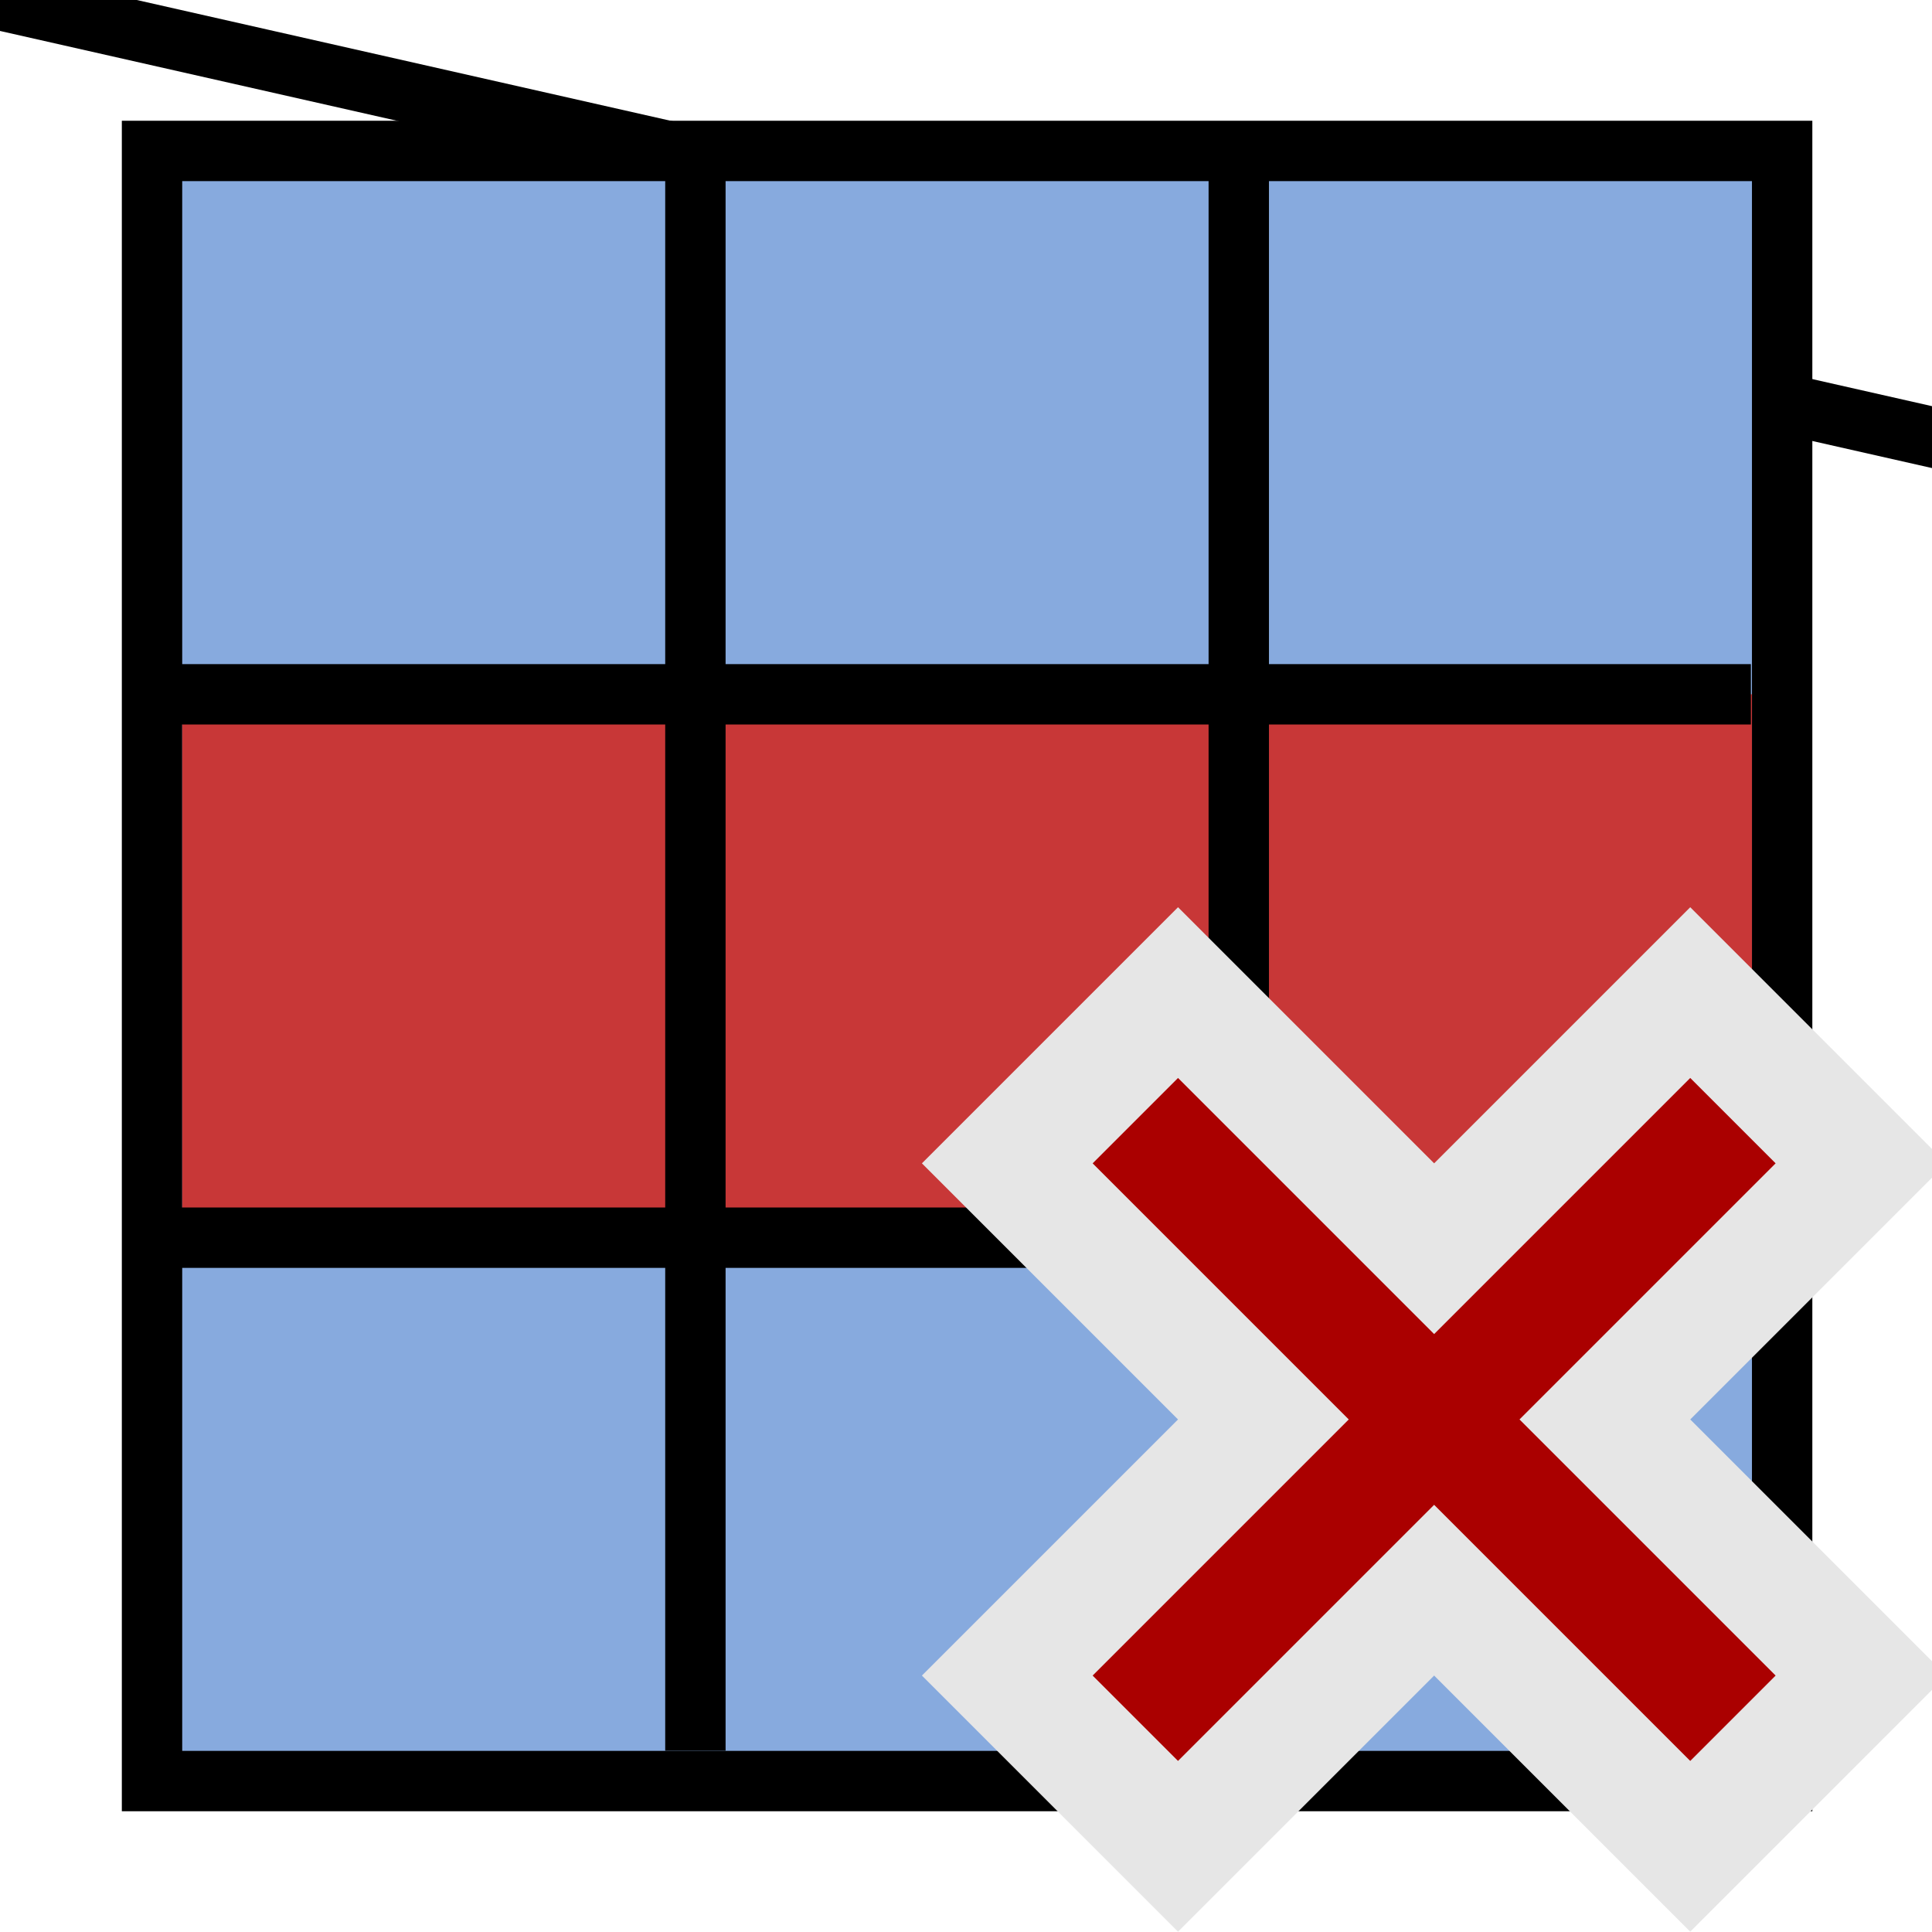 <?xml version="1.0" encoding="UTF-8" standalone="no"?>
<!-- Created with Inkscape (http://www.inkscape.org/) -->
<svg
   xmlns:dc="http://purl.org/dc/elements/1.1/"
   xmlns:cc="http://creativecommons.org/ns#"
   xmlns:rdf="http://www.w3.org/1999/02/22-rdf-syntax-ns#"
   xmlns:svg="http://www.w3.org/2000/svg"
   xmlns="http://www.w3.org/2000/svg"
   xmlns:sodipodi="http://sodipodi.sourceforge.net/DTD/sodipodi-0.dtd"
   xmlns:inkscape="http://www.inkscape.org/namespaces/inkscape"
   width="16px"
   height="16px"
   id="svg2385"
   sodipodi:version="0.32"
   inkscape:version="0.46"
   sodipodi:docname="edit_table_remove_row.svg"
   inkscape:output_extension="org.inkscape.output.svg.inkscape">
  <defs
     id="defs2387">
    <inkscape:perspective
       sodipodi:type="inkscape:persp3d"
       inkscape:vp_x="0 : 8 : 1"
       inkscape:vp_y="0 : 1000 : 0"
       inkscape:vp_z="16 : 8 : 1"
       inkscape:persp3d-origin="8 : 5.3333333 : 1"
       id="perspective2393" />
  </defs>
  <sodipodi:namedview
     id="base"
     pagecolor="#ffffff"
     bordercolor="#666666"
     borderopacity="1.0"
     inkscape:pageopacity="0.0"
     inkscape:pageshadow="2"
     inkscape:zoom="25.061565"
     inkscape:cx="7.9332997"
     inkscape:cy="9.0706857"
     inkscape:current-layer="layer1"
     showgrid="true"
     inkscape:grid-bbox="true"
     inkscape:document-units="px"
     gridtolerance="17"
     guidetolerance="3"
     inkscape:window-width="947"
     inkscape:window-height="696"
     inkscape:window-x="0"
     inkscape:window-y="13"
     inkscape:snap-bbox="true"
     inkscape:object-paths="true"
     inkscape:object-nodes="true"
     inkscape:snap-nodes="true"
     objecttolerance="26"
     inkscape:bbox-paths="false"
     inkscape:bbox-nodes="false">
    <inkscape:grid
       type="xygrid"
       id="grid3169"
       visible="true"
       enabled="true" />
  </sodipodi:namedview>
  <g
     id="layer1"
     inkscape:label="Layer 1"
     inkscape:groupmode="layer">
    <path
       style="fill:none;fill-rule:evenodd;stroke:#000000;stroke-width:0.5;stroke-linecap:butt;stroke-linejoin:miter;stroke-opacity:1;stroke-miterlimit:4;stroke-dasharray:none"
       d="M 24,5.43 C nan,nan nan,nan 24,15"
       id="path3219"
       sodipodi:nodetypes="cc" />
    <g
       id="g2392"
       transform="translate(1.009,1)">
      <rect
         y="1.1920929e-07"
         x="0"
         height="14"
         width="14"
         id="rect3188"
         style="fill:#000000;fill-opacity:1;fill-rule:nonzero;stroke:none;stroke-width:0.5;stroke-linejoin:miter;stroke-miterlimit:4;stroke-dasharray:none;stroke-dashoffset:0;stroke-opacity:1" />
      <rect
         y="0.5"
         x="0.5"
         height="13"
         width="13"
         id="rect3190"
         style="fill:#87aade;fill-opacity:1;fill-rule:nonzero;stroke:none;stroke-width:0.5;stroke-linejoin:miter;stroke-miterlimit:4;stroke-dasharray:none;stroke-dashoffset:0;stroke-opacity:1" />
      <rect
         y="4.75"
         x="0.5"
         height="4.5"
         width="13"
         id="rect2386"
         style="fill:#c83737;fill-opacity:1;fill-rule:nonzero;stroke:none;stroke-width:0.5;stroke-linejoin:miter;stroke-miterlimit:4;stroke-dasharray:none;stroke-dashoffset:0;stroke-opacity:1" />
      <path
         id="path3176"
         d="M 0.241,9.25 L 13.491,9.25"
         style="fill:none;fill-rule:evenodd;stroke:#000000;stroke-width:0.5;stroke-linecap:butt;stroke-linejoin:miter;stroke-miterlimit:4;stroke-dasharray:none;stroke-opacity:1" />
      <path
         id="path3174"
         d="M 4.75,0.489 L 4.75,13.499"
         style="fill:none;fill-rule:evenodd;stroke:#000000;stroke-width:0.5;stroke-linecap:butt;stroke-linejoin:miter;stroke-miterlimit:4;stroke-dasharray:none;stroke-opacity:1" />
      <path
         id="path3178"
         d="M 0.245,4.75 L 13.491,4.75"
         style="fill:none;fill-rule:evenodd;stroke:#000000;stroke-width:0.5;stroke-linecap:butt;stroke-linejoin:miter;stroke-miterlimit:4;stroke-dasharray:none;stroke-opacity:1" />
      <path
         id="path2430"
         d="M 9.25,0.25 L 9.25,13.259"
         style="fill:none;fill-rule:evenodd;stroke:#000000;stroke-width:0.5;stroke-linecap:butt;stroke-linejoin:miter;stroke-miterlimit:4;stroke-dasharray:none;stroke-opacity:1" />
    </g>
    <rect
       style="fill:#e6e6e6;fill-opacity:1;fill-rule:nonzero;stroke:none;stroke-width:0.5;stroke-linejoin:miter;stroke-miterlimit:4;stroke-dasharray:none;stroke-dashoffset:0;stroke-opacity:1"
       id="rect2394"
       width="9"
       height="3"
       x="-4.414"
       y="15.213"
       transform="matrix(0.707,-0.707,0.707,0.707,0,0)" />
    <rect
       style="fill:#e6e6e6;fill-opacity:1;fill-rule:nonzero;stroke:none;stroke-width:0.5;stroke-linejoin:miter;stroke-miterlimit:4;stroke-dasharray:none;stroke-dashoffset:0;stroke-opacity:1"
       id="rect2392"
       width="3"
       height="9"
       x="-1.414"
       y="12.213"
       transform="matrix(0.707,-0.707,0.707,0.707,0,0)" />
    <rect
       style="fill:#aa0000;fill-opacity:1;fill-rule:nonzero;stroke:none;stroke-width:0.5;stroke-linejoin:miter;stroke-miterlimit:4;stroke-dasharray:none;stroke-dashoffset:0;stroke-opacity:1"
       id="rect2388"
       width="1"
       height="7"
       x="-0.414"
       y="13.213"
       transform="matrix(0.707,-0.707,0.707,0.707,0,0)" />
    <rect
       style="fill:#aa0000;fill-opacity:1;fill-rule:nonzero;stroke:none;stroke-width:0.5;stroke-linejoin:miter;stroke-miterlimit:4;stroke-dasharray:none;stroke-dashoffset:0;stroke-opacity:1"
       id="rect2390"
       width="7"
       height="1"
       x="-3.414"
       y="16.213"
       transform="matrix(0.707,-0.707,0.707,0.707,0,0)" />
  </g>
</svg>
